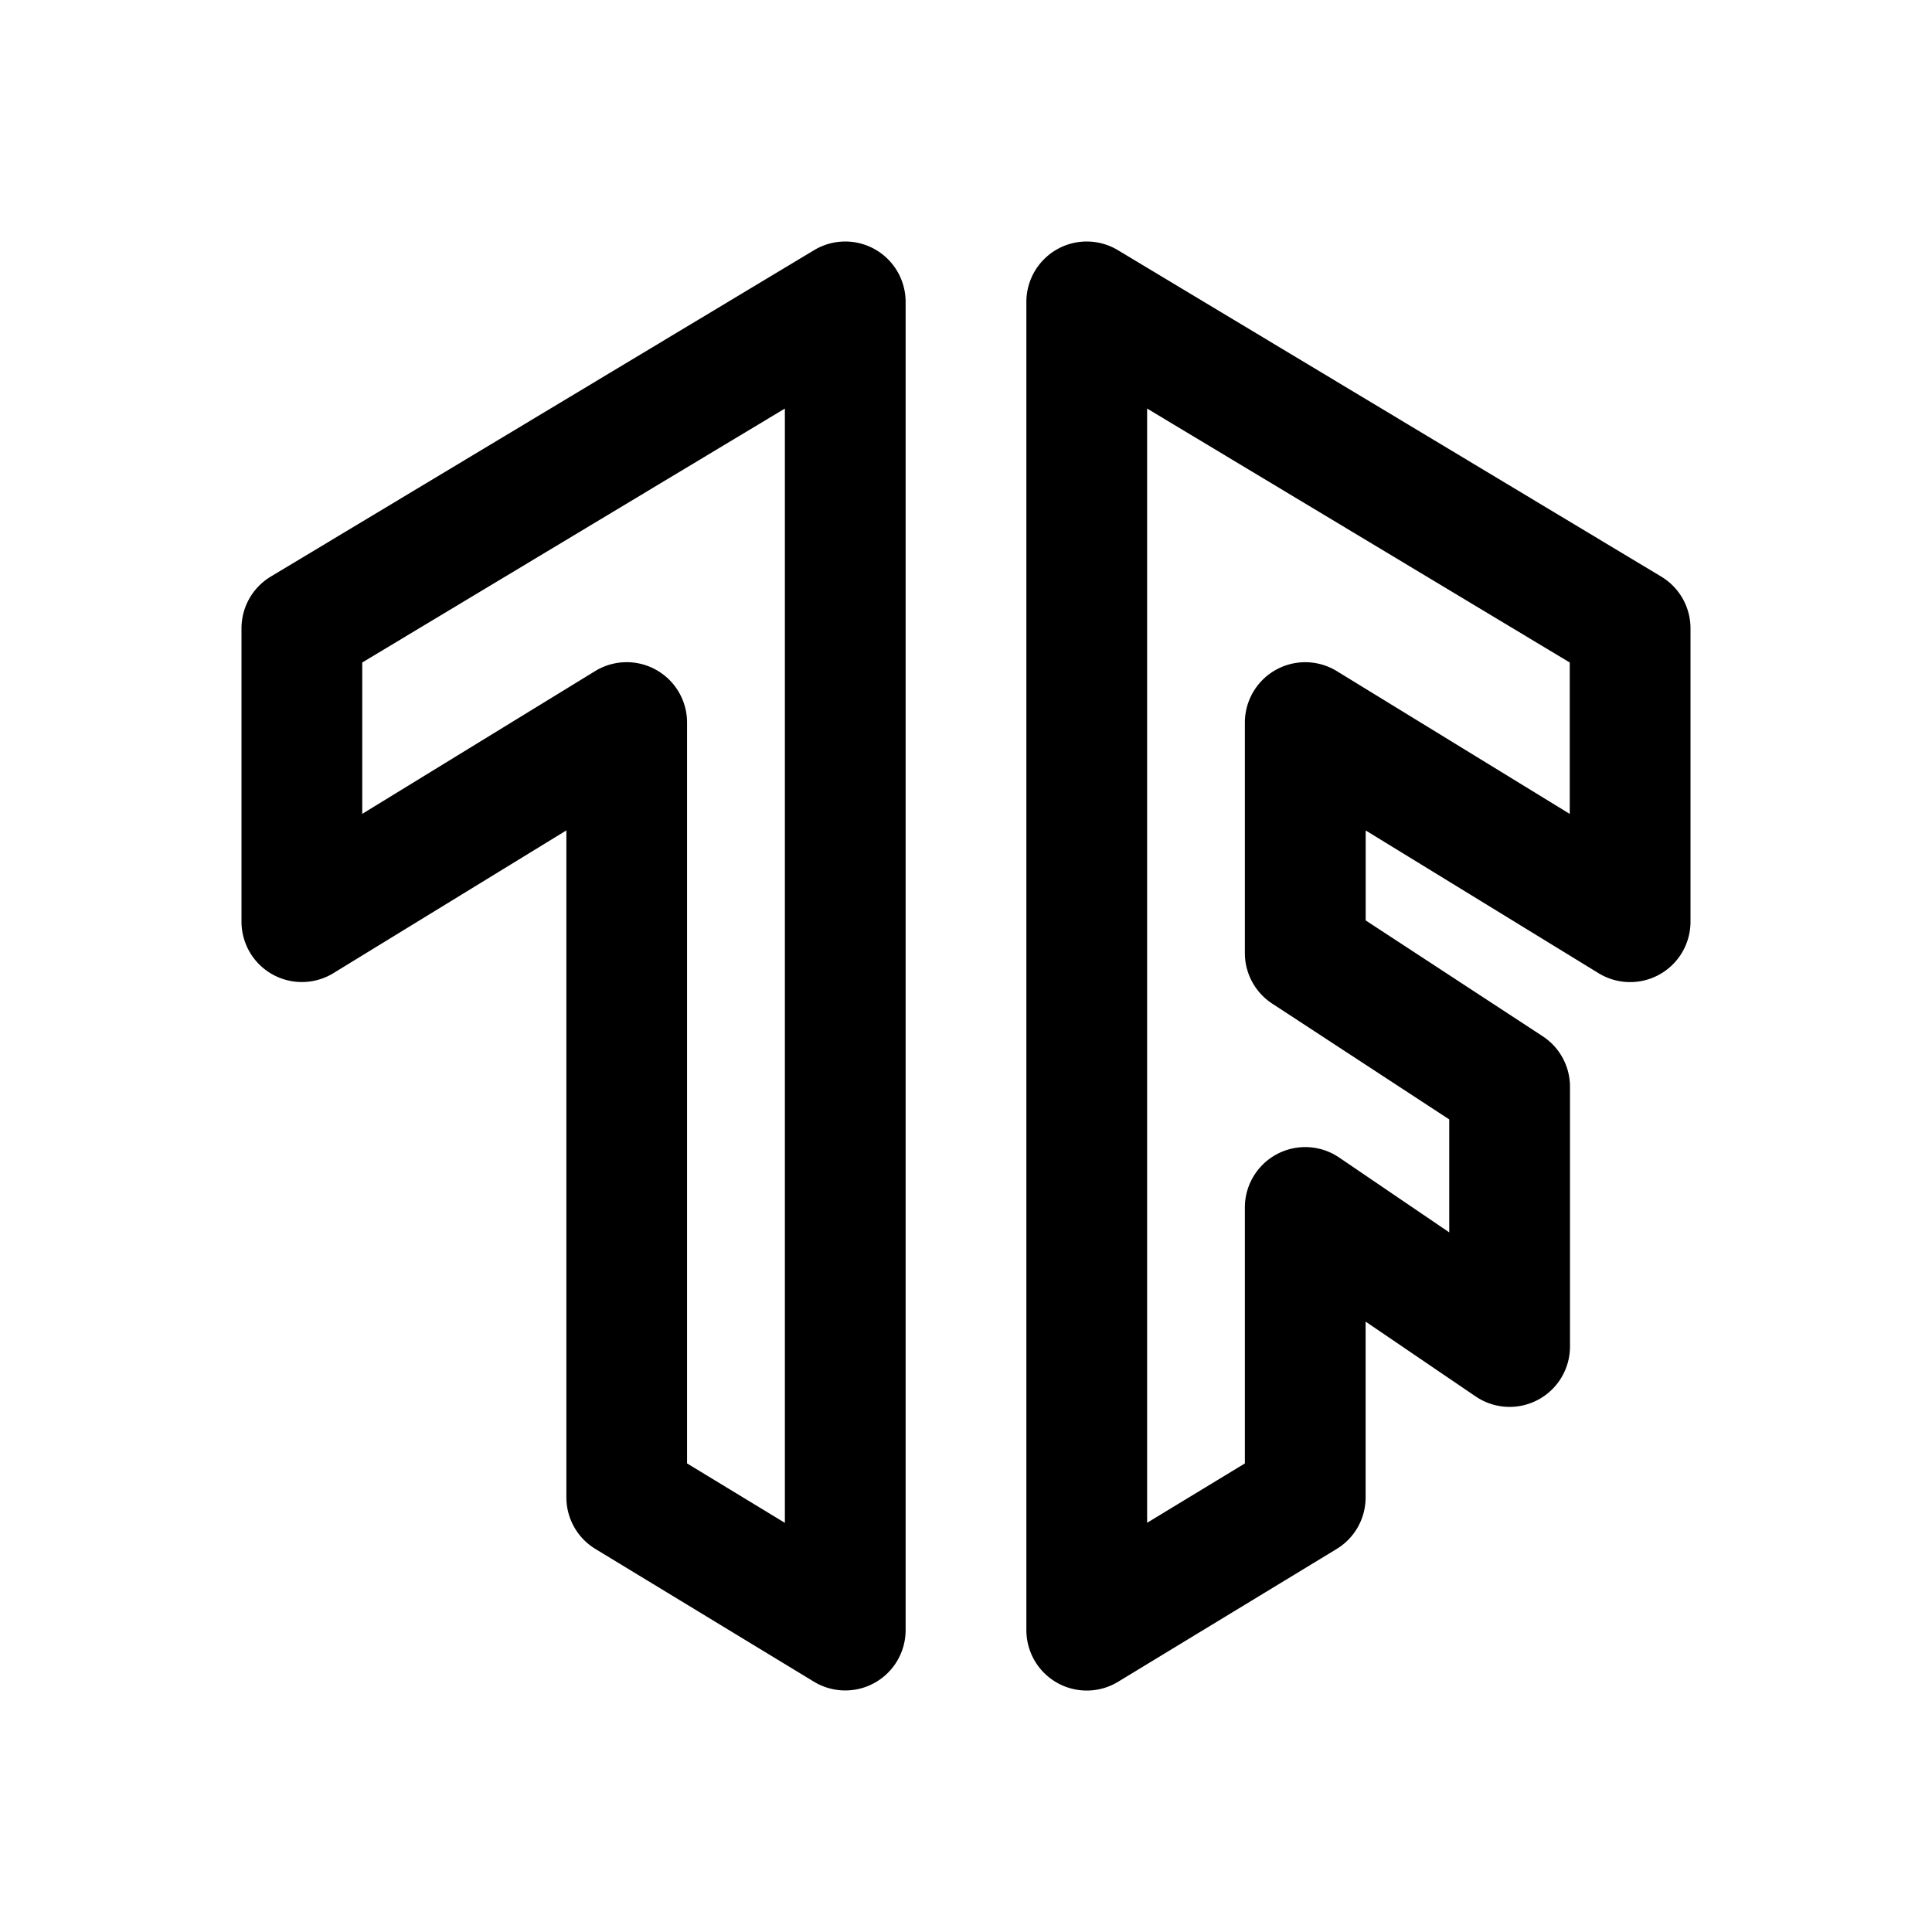 <svg width="32" height="32" fill="none" xmlns="http://www.w3.org/2000/svg"><path fill-rule="evenodd" clip-rule="evenodd" d="M15 5a1 1 0 0 0-1.515-.857l-9 5.407a1 1 0 0 0-.485.857v4.859a1 1 0 0 0 1.523.852l3.858-2.364V24.8a1 1 0 0 0 .48.855l3.62 2.199A1 1 0 0 0 15 27V5Zm-9 8.48v-2.507l7-4.206v18.456l-1.62-.984V11.968a1 1 0 0 0-1.522-.853L6 13.48Zm12.515-9.337A1 1 0 0 0 17 5v22a1 1 0 0 0 1.52.855l3.619-2.199a1 1 0 0 0 .48-.855V21.89l1.822 1.239a1 1 0 0 0 1.563-.827V18a1 1 0 0 0-.453-.837l-2.931-1.918v-1.49l3.857 2.364A1 1 0 0 0 28 15.266v-4.859a1 1 0 0 0-.485-.857l-9-5.407ZM19 25.223V6.767l7 4.206v2.508l-3.858-2.365a1 1 0 0 0-1.523.853v3.817a1 1 0 0 0 .453.837l2.932 1.918v1.871l-1.822-1.239a1 1 0 0 0-1.563.827v4.239L19 25.222Z" fill="#000"/></svg>